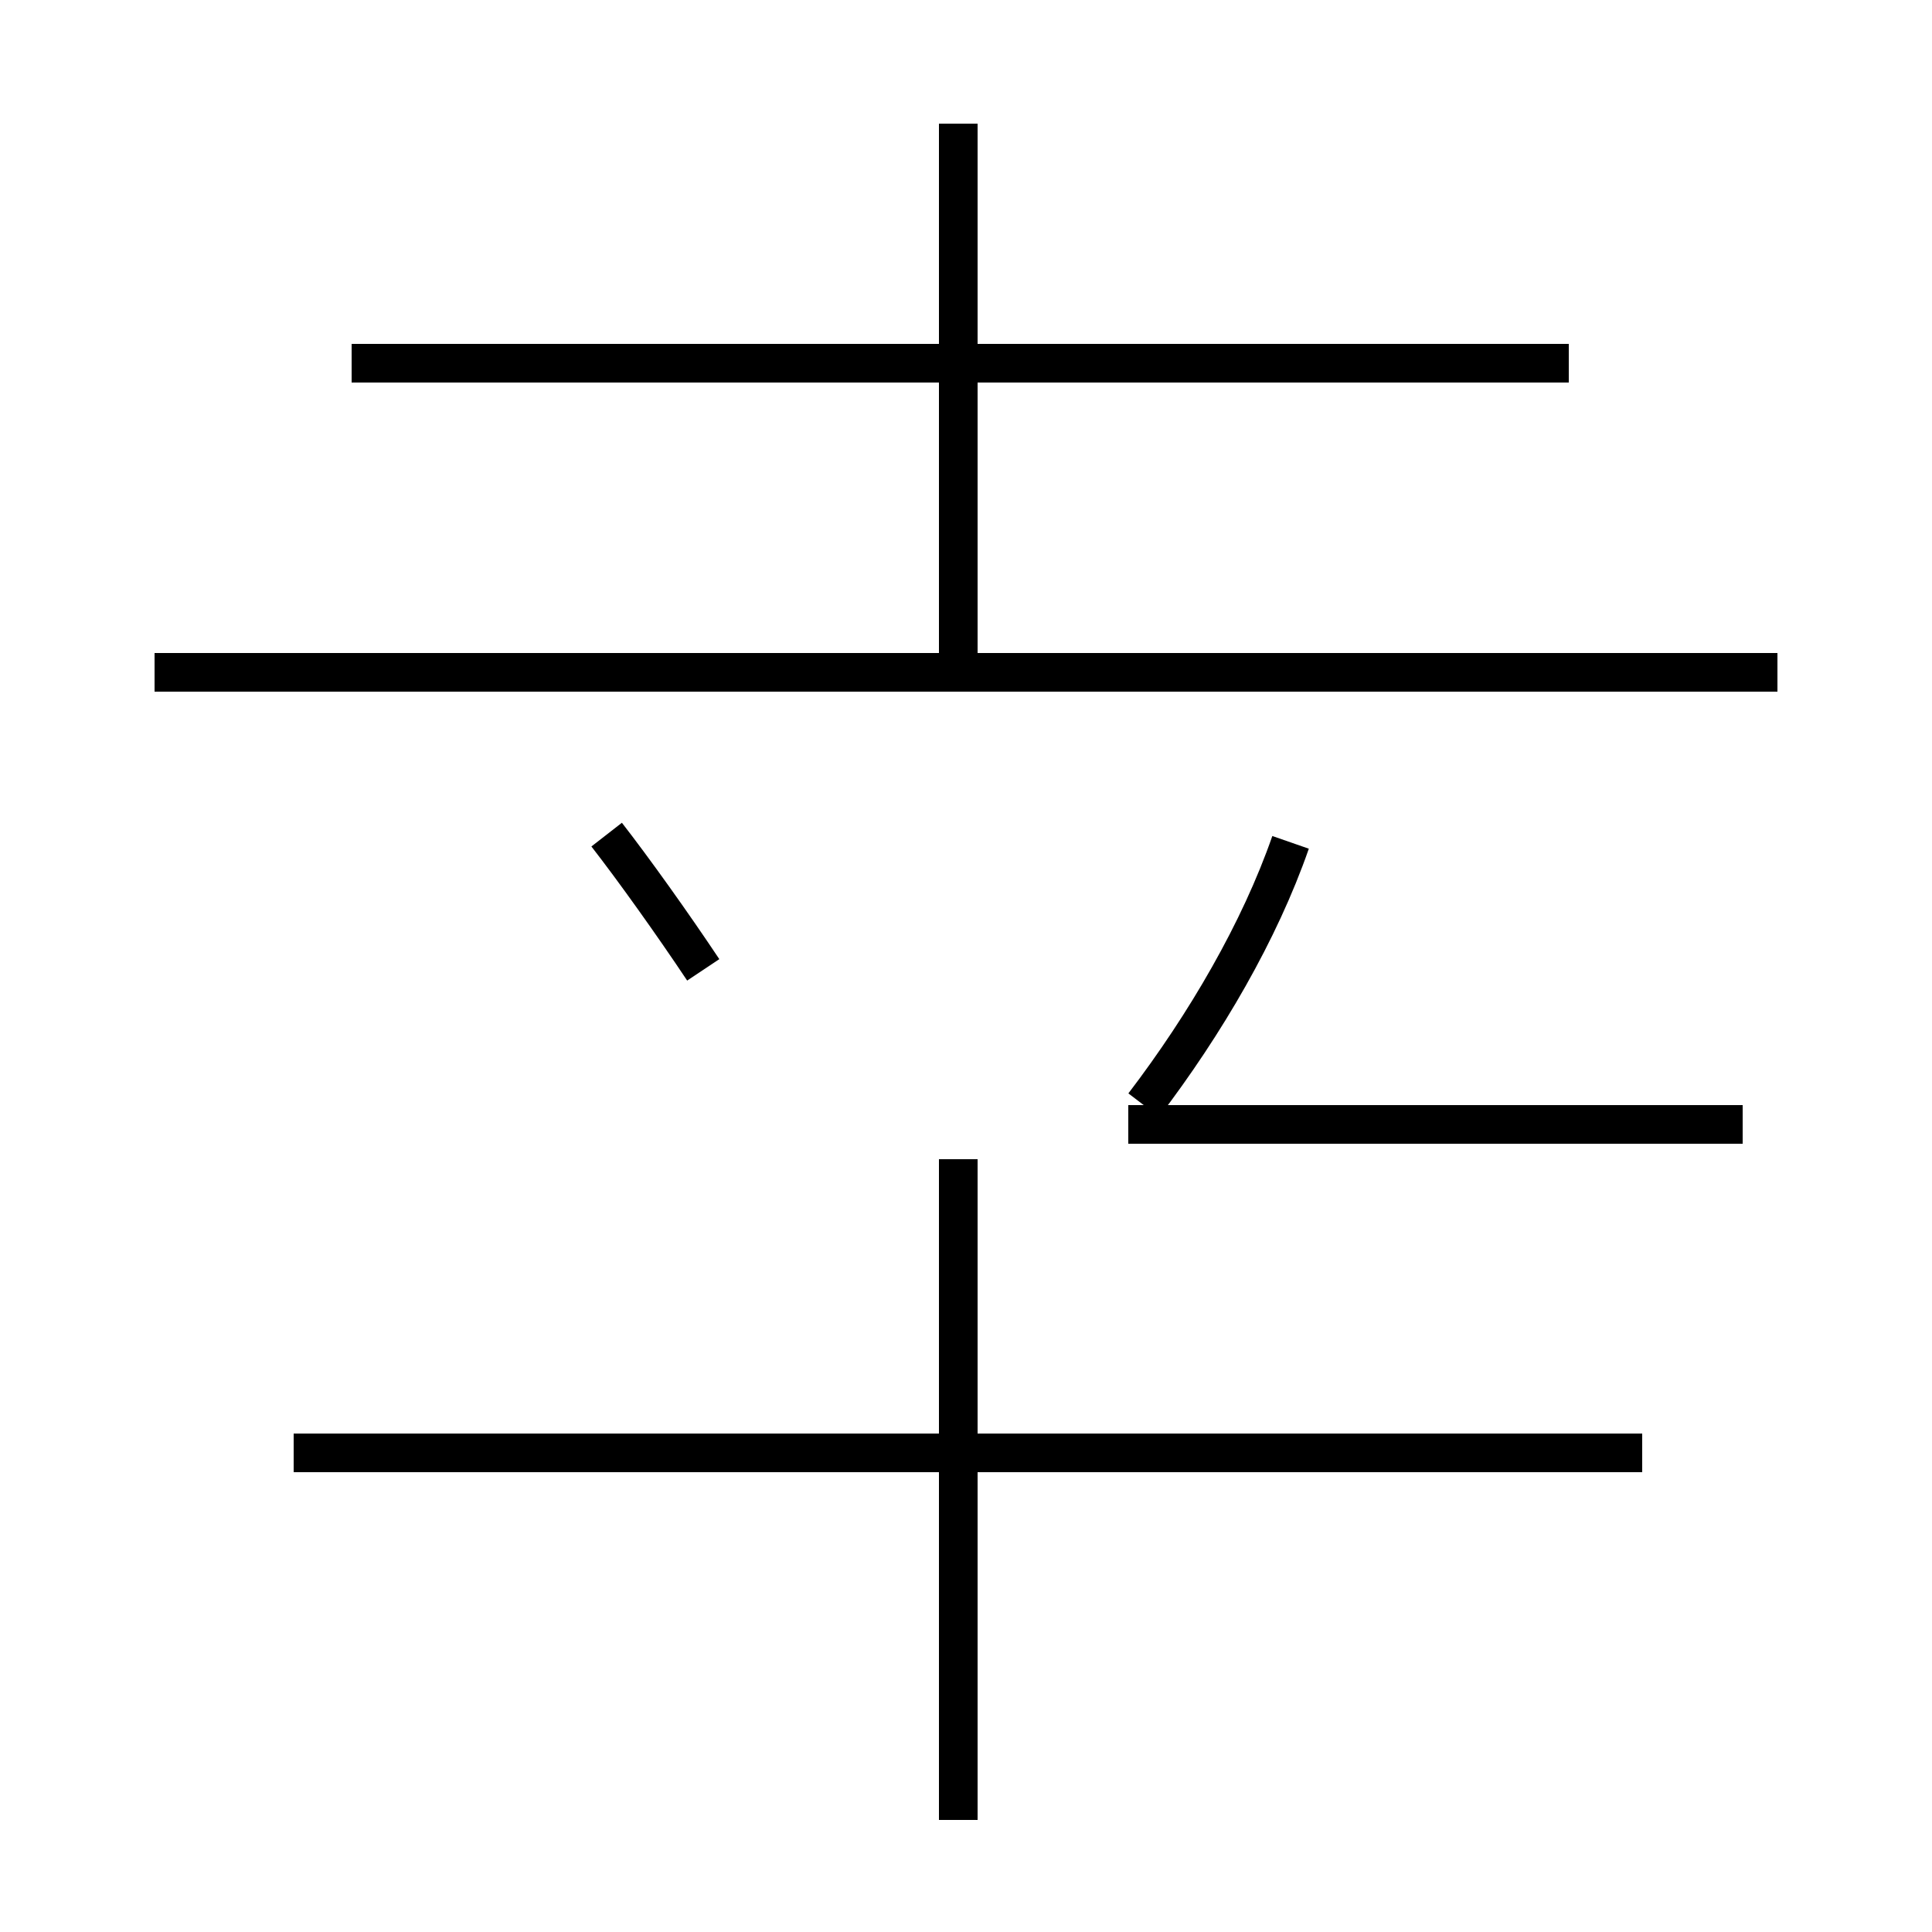 <?xml version='1.0' encoding='utf8'?>
<svg viewBox="0.0 -44.0 50.0 50.0" version="1.1" xmlns="http://www.w3.org/2000/svg">
<rect x="0.0" y="-44.0" width="50.0" height="50.0" fill="#808080" stroke="none"/>
<rect x="-1000" y="-1000" width="2000" height="2000" stroke="white" fill="white"/>
<g style="fill:none; stroke:#000000;  stroke-width:1">
<path d="M 18.2 18.9 C 17.4 20.1 16.4 21.5 15.7 22.4 M 24.8 26.8 L 24.8 40.8 M 46.0 26.6 L 4.0 26.6 M 40.6 34.6 L 9.1 34.6 M 24.8 -3.1 L 24.8 14.0 M 42.5 6.4 L 7.6 6.4 M 45.1 14.9 L 29.2 14.9 M 33.4 22.2 C 32.6 19.9 31.2 17.5 29.6 15.4 " transform="scale(1, -1)" />
</g>
</svg>